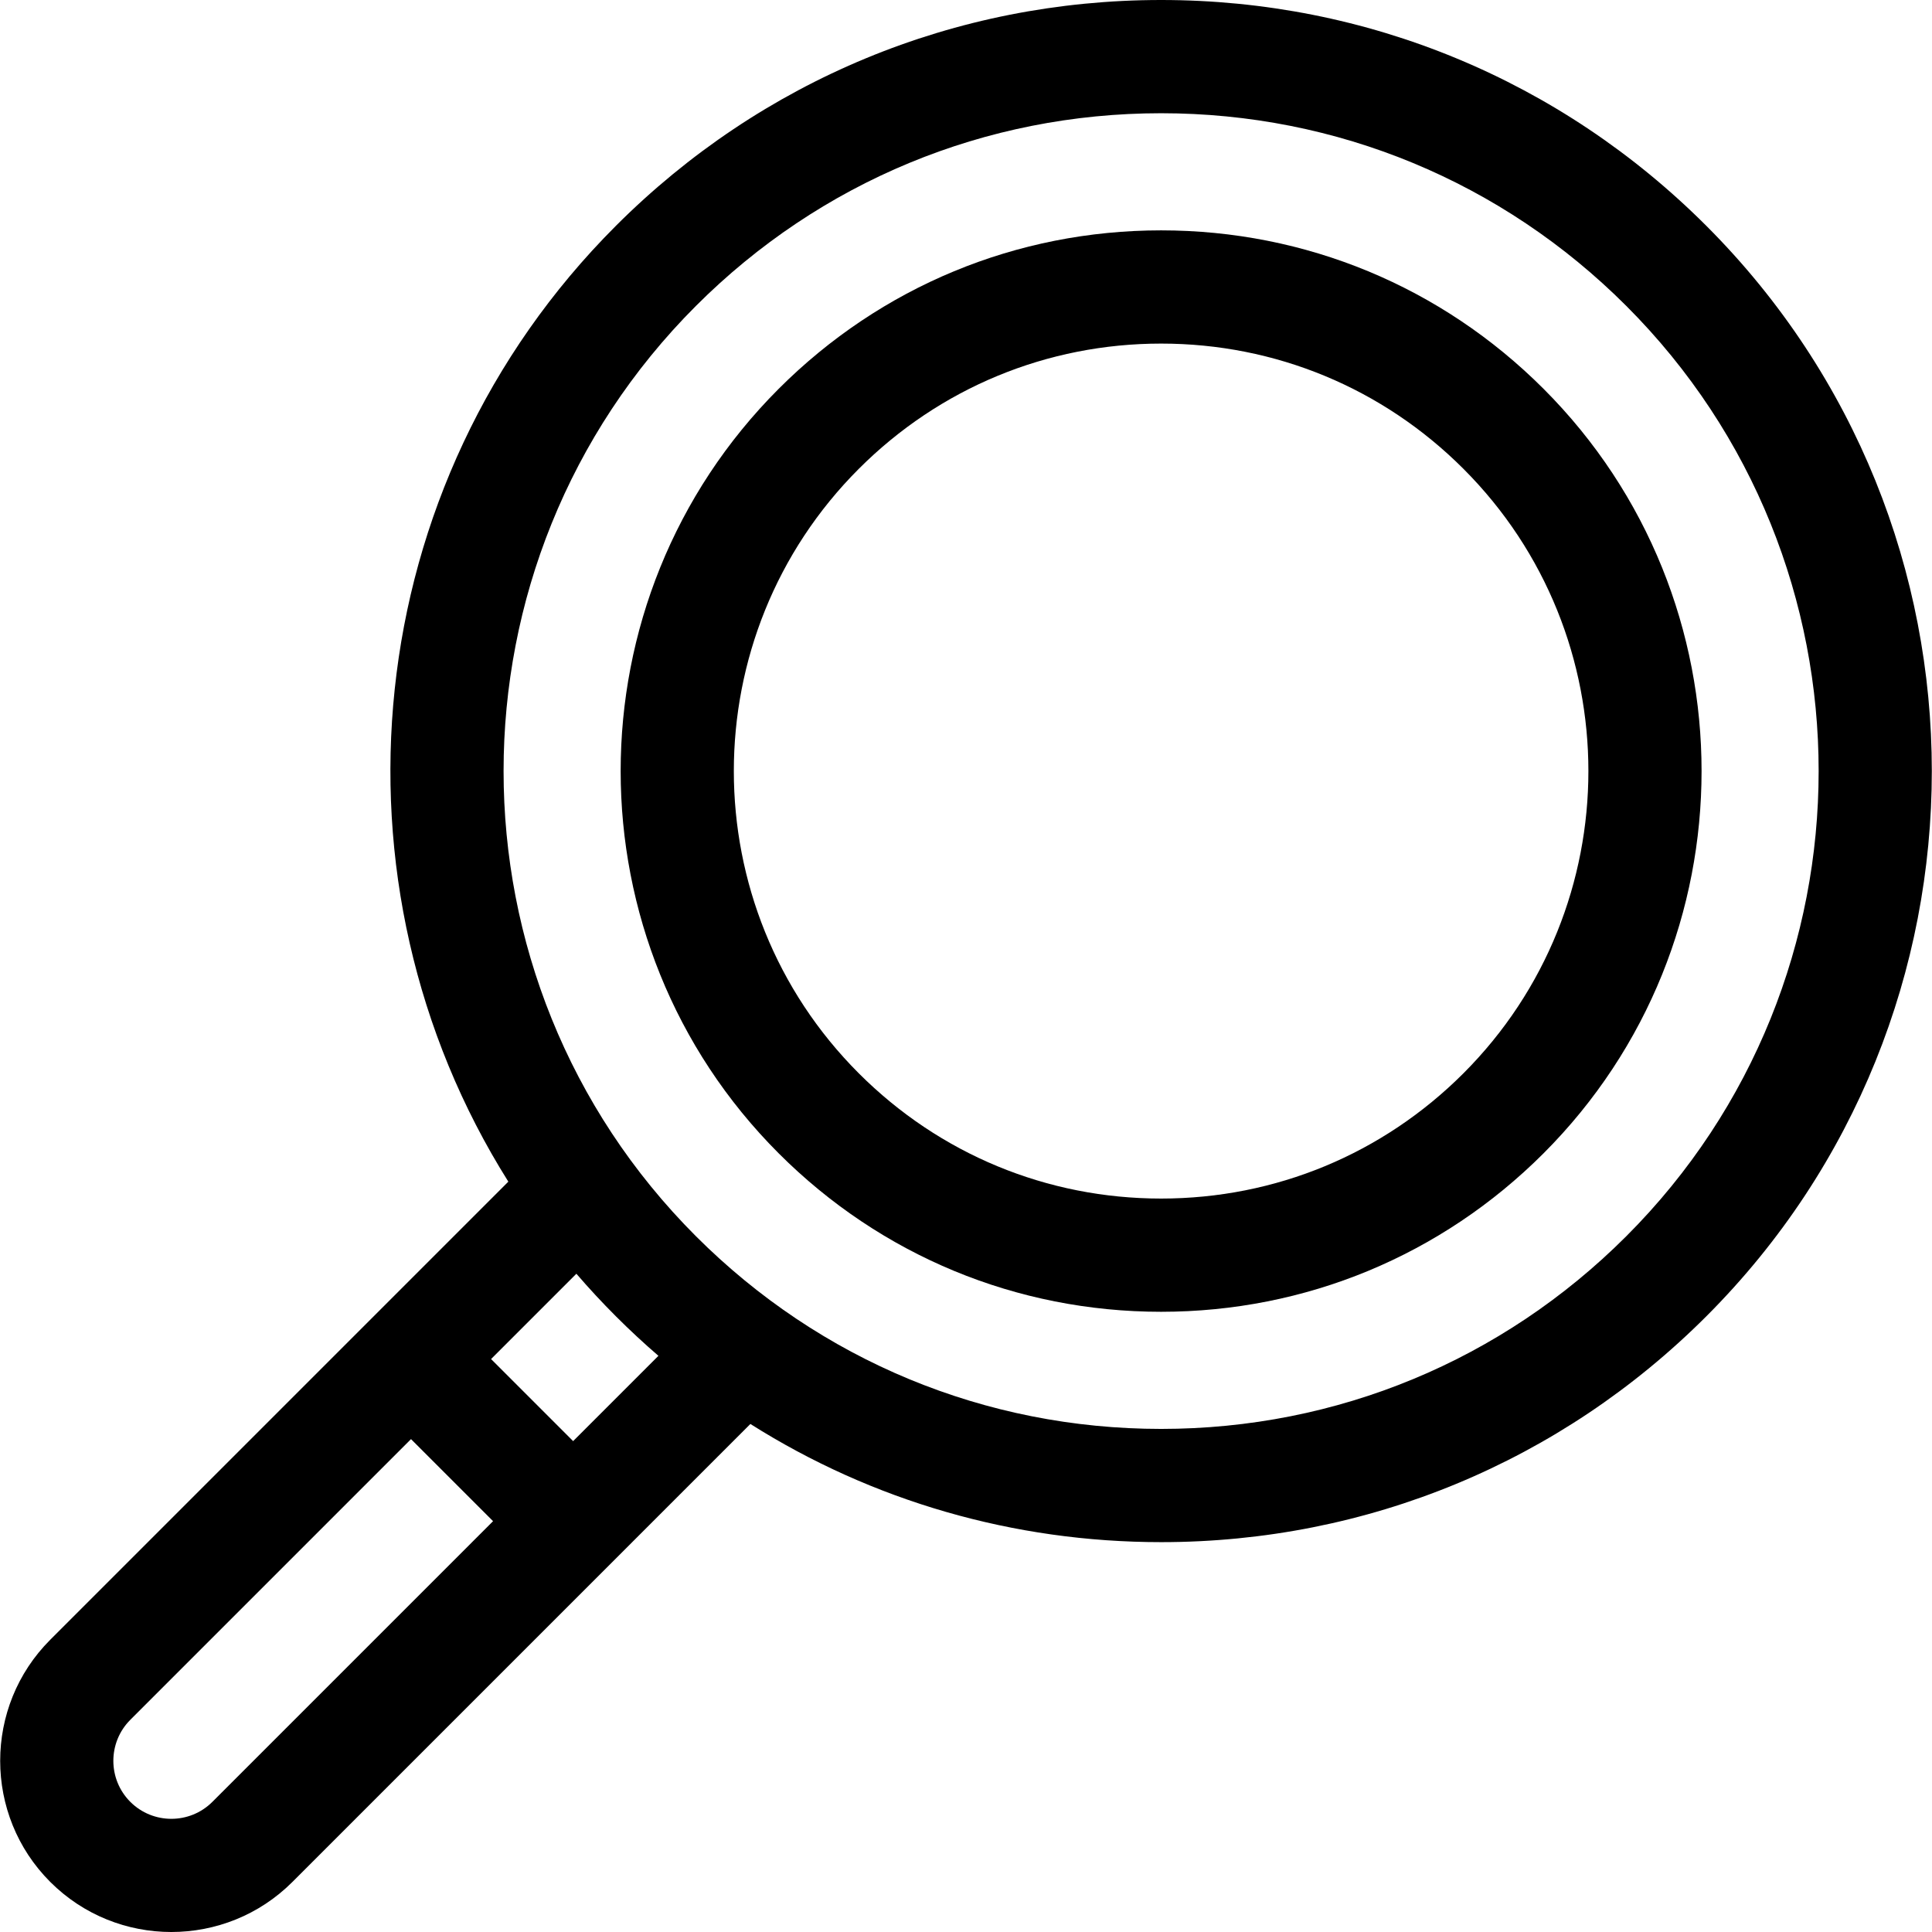 <svg id="Capa_1" enable-background="new 0 0 511.888 511.888" height="512" viewBox="0 0 511.888 511.888" width="512" xmlns="http://www.w3.org/2000/svg"><g><path d="m452.099 59.837c-38.587-38.586-89.89-59.837-144.46-59.837-54.569 0-105.873 21.251-144.46 59.837-68.632 68.632-78.129 174.349-28.492 253.245l-121.372 121.373c-17.69 17.69-17.69 46.476 0 64.167 8.845 8.845 20.464 13.267 32.083 13.267s23.238-4.422 32.083-13.268l121.335-121.336c32.277 20.392 69.71 31.309 108.822 31.309 54.57 0 105.874-21.25 144.46-59.837 79.656-79.655 79.656-209.264.001-288.92zm-395.83 417.57c-5.994 5.993-15.747 5.993-21.74 0-5.994-5.994-5.994-15.747 0-21.74l74.37-74.37 21.74 21.74zm95.583-95.583-21.74-21.74 22.603-22.603c3.321 3.857 6.808 7.619 10.465 11.275 3.646 3.646 7.405 7.137 11.27 10.47zm279.034-54.28c-32.92 32.92-76.69 51.05-123.247 51.05-46.556 0-90.326-18.13-123.247-51.05-67.958-67.958-67.958-178.535 0-246.494 32.921-32.92 76.691-51.05 123.247-51.05 46.557 0 90.327 18.13 123.247 51.05 67.958 67.959 67.958 178.535 0 246.494z"/><path d="m408.942 102.995c-27.059-27.059-63.036-41.961-101.303-41.961s-74.244 14.902-101.302 41.961c-55.858 55.858-55.858 146.747 0 202.605 27.059 27.059 63.035 41.961 101.302 41.961s74.244-14.902 101.303-41.961c55.858-55.858 55.858-146.747 0-202.605zm-21.213 181.392c-21.393 21.393-49.836 33.174-80.09 33.174s-58.697-11.781-80.089-33.174c-44.161-44.162-44.161-116.018 0-160.179 21.393-21.393 49.835-33.174 80.089-33.174s58.697 11.781 80.09 33.174c44.161 44.161 44.161 116.017 0 160.179z"/></g></svg>